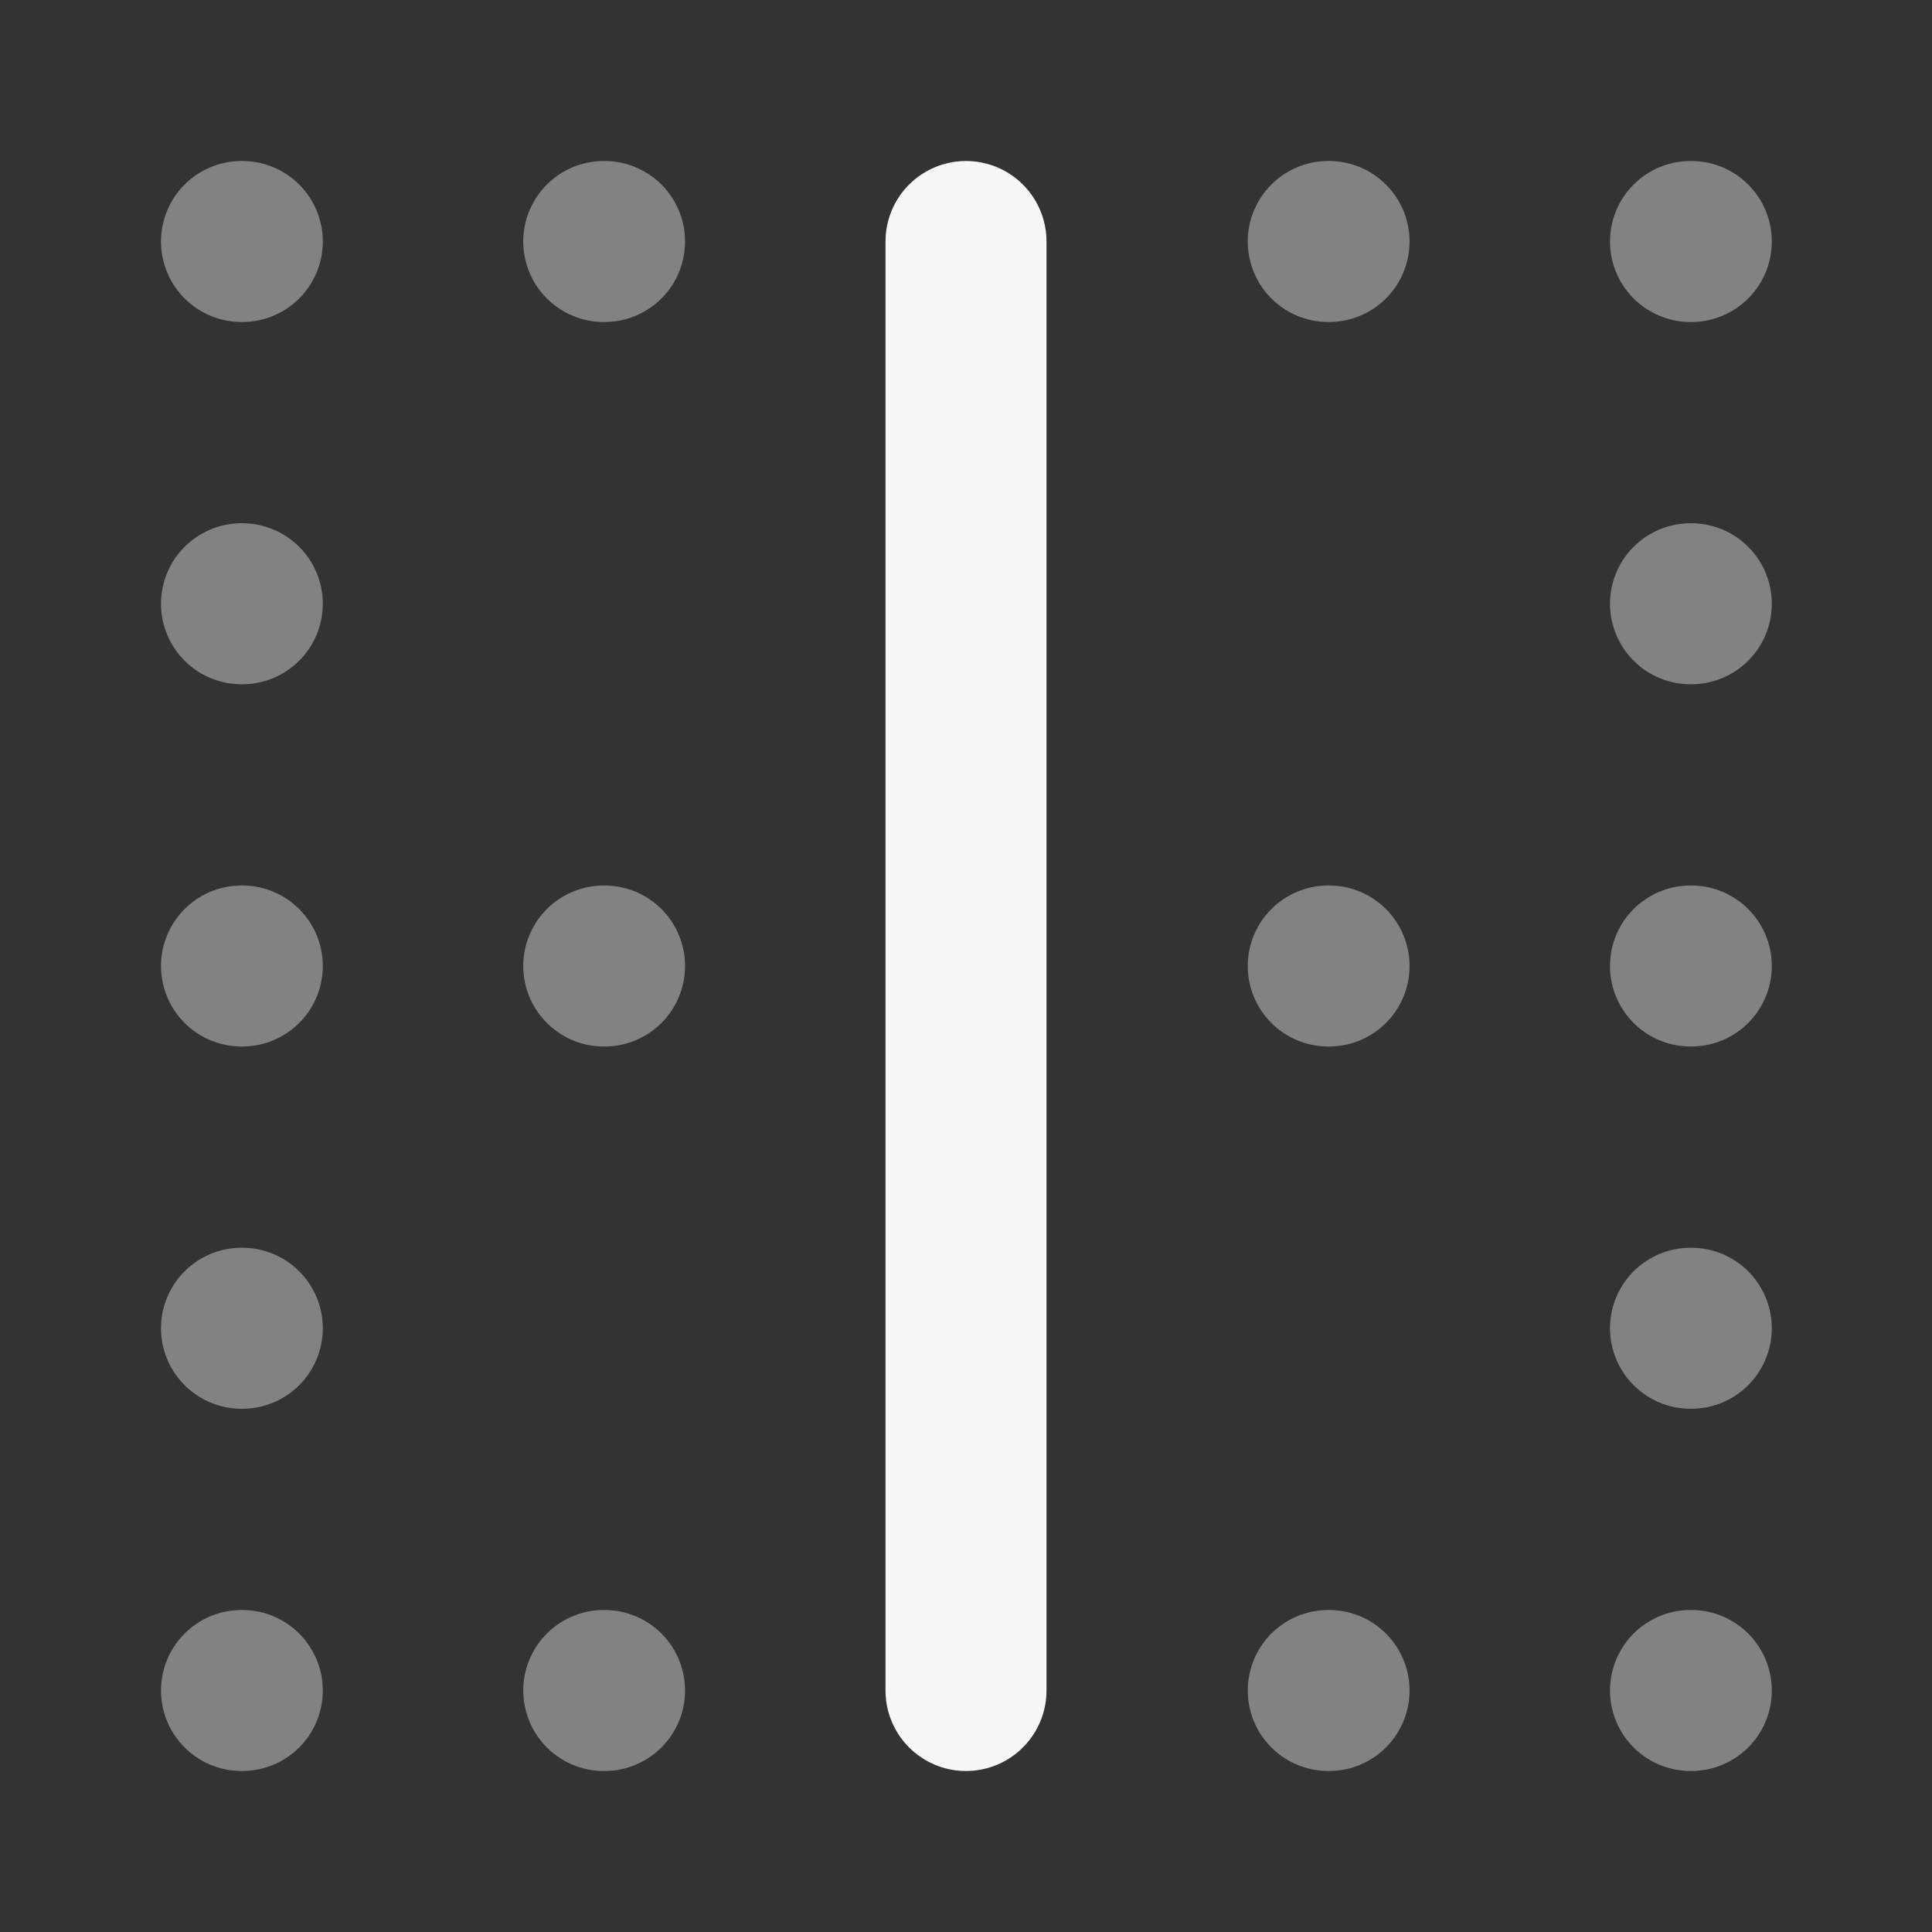 <svg width="24" height="24" xmlns="http://www.w3.org/2000/svg" viewBox="0 0 24 24"><rect x="0" y="0" width="24" height="24" fill="#333333" stroke="none"/><title>grid dots horizontal center</title><g fill="none" class="nc-icon-wrapper"><path opacity=".4" d="M3 3H3.01M3 12H3.01M3 21H3.01M3 16.5H3.01M3 7.5H3.01M7.5 3H7.51M7.5 12H7.51M7.5 21H7.51M16.5 3H16.51M16.5 12H16.51M16.5 21H16.51M21 3H21.01M21 12H21.01M21 21H21.01M21 16.5H21.01M21 7.5H21.01" stroke="#F7F7F7" stroke-width="2" stroke-linecap="round" stroke-linejoin="round"></path><path d="M12 21V3" stroke="#F7F7F7" stroke-width="2" stroke-linecap="round" stroke-linejoin="round"></path></g></svg>